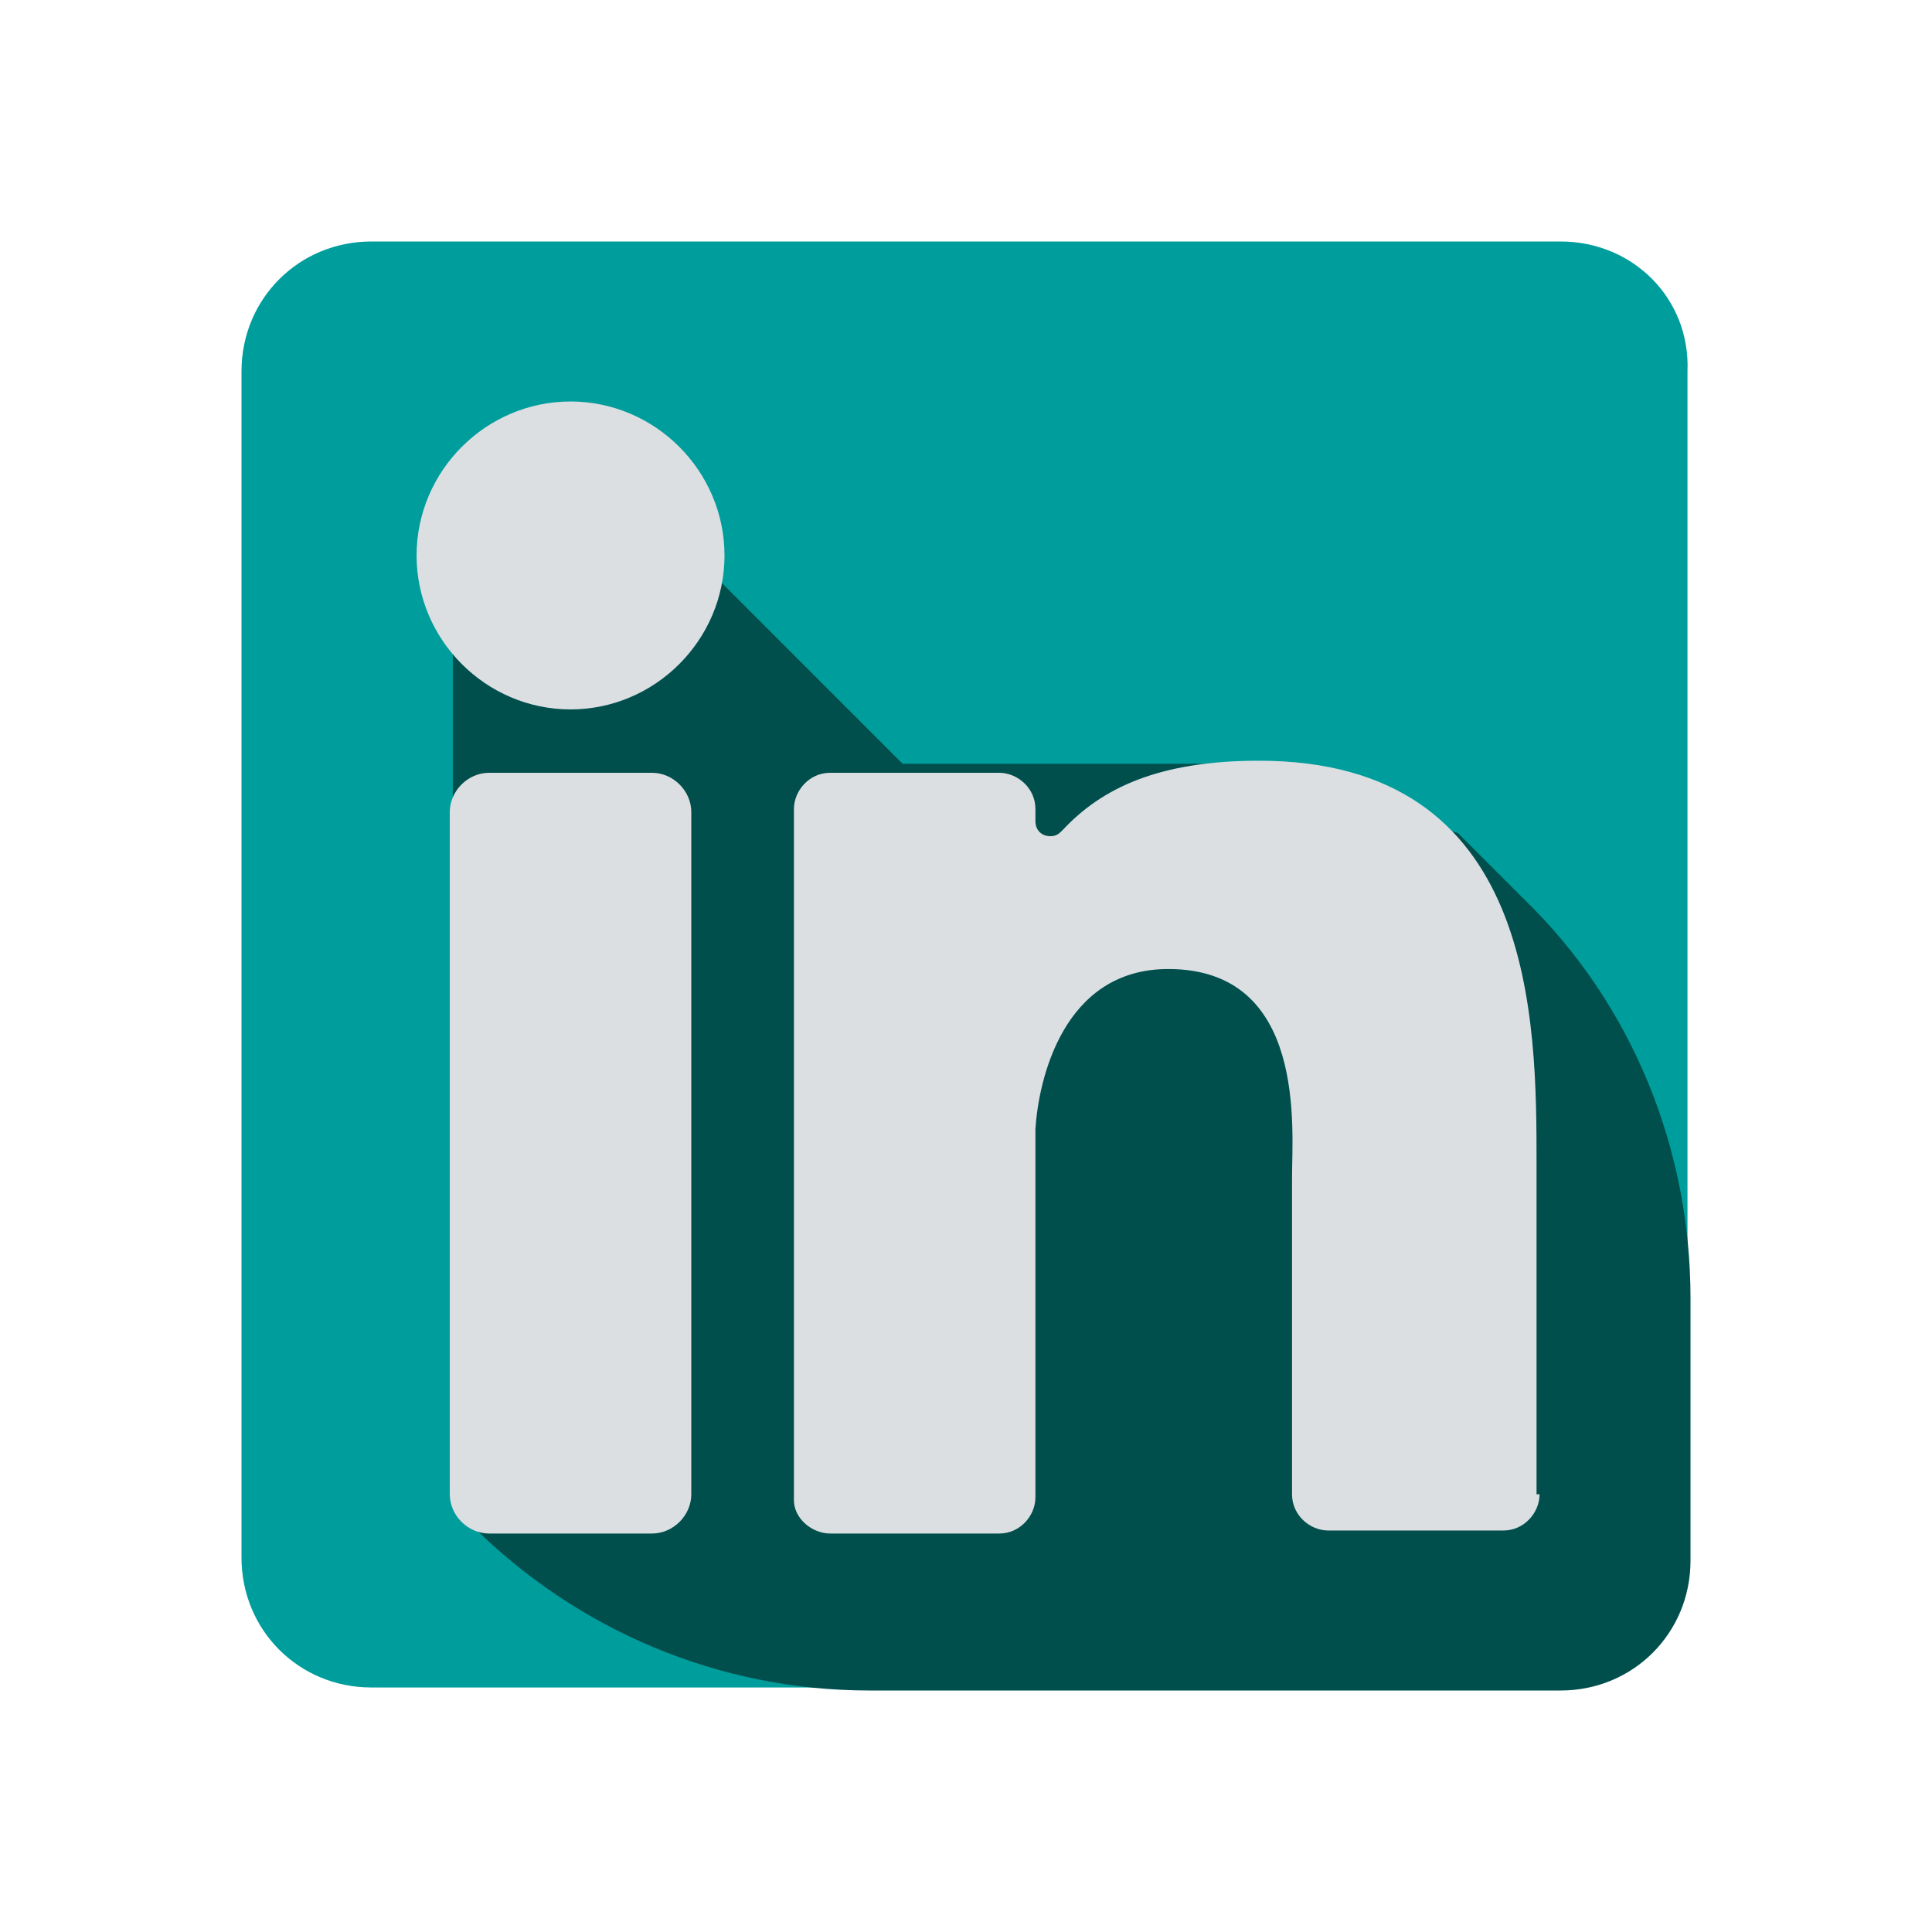 <?xml version="1.0" encoding="utf-8"?>
<!-- Generator: Adobe Illustrator 28.3.0, SVG Export Plug-In . SVG Version: 6.00 Build 0)  -->
<svg version="1.1" id="Layer_1" xmlns="http://www.w3.org/2000/svg" xmlns:xlink="http://www.w3.org/1999/xlink" x="0px" y="0px"
	 viewBox="0 0 64 64" style="enable-background:new 0 0 64 64;" xml:space="preserve">
<style type="text/css">
	.st0{fill:#009D9D;}
	.st1{fill:#004F4D;}
	.st2{fill:#DCDFE2;}
</style>
<path class="st0" d="M51.7,8H12.3C9.9,8,8,9.9,8,12.3v39.3c0,2.4,1.9,4.3,4.3,4.3h39.3c2.4,0,4.3-1.9,4.3-4.3V12.3
	C56,9.9,54.1,8,51.7,8z"/>
<path class="st1" d="M50.5,29.8l-2.2-2.2l-6.9-2.3H29.9l-8.1-8.1L15,21.6v9.4l0.6,19.5l0,0C19.1,54,23.8,56,28.8,56h22.9
	c2.4,0,4.3-1.9,4.3-4.3V43C56,38.1,54.1,33.3,50.5,29.8z"/>
<path class="st2" d="M16.2,25.6h5.4c0.7,0,1.3,0.6,1.3,1.3v22.6c0,0.7-0.6,1.3-1.3,1.3h-5.4c-0.7,0-1.3-0.6-1.3-1.3V26.9
	C14.9,26.2,15.5,25.6,16.2,25.6z"/>
<path class="st2" d="M18.9,23.5c-2.8,0-5.1-2.3-5.1-5.1s2.3-5.1,5.1-5.1s5.1,2.3,5.1,5.1c0,0,0,0,0,0C24,21.2,21.7,23.5,18.9,23.5
	L18.9,23.5z"/>
<path class="st2" d="M51,49.5c0,0.6-0.5,1.2-1.2,1.2H44c-0.6,0-1.2-0.5-1.2-1.2V39c0-1.6,0.5-6.9-4.1-6.9c-3.5,0-4.3,3.7-4.4,5.3
	v12.2c0,0.6-0.5,1.2-1.2,1.2h-5.6c-0.6,0-1.2-0.5-1.2-1.1c0,0,0,0,0,0V26.8c0-0.6,0.5-1.2,1.2-1.2c0,0,0,0,0,0h5.6
	c0.6,0,1.2,0.5,1.2,1.2v0.4c0,0.3,0.2,0.5,0.5,0.5c0.2,0,0.3-0.1,0.4-0.2c1.3-1.4,3.2-2.3,6.5-2.3c9.2,0,9.2,8.6,9.2,13.4V49.5z"/>
</svg>
